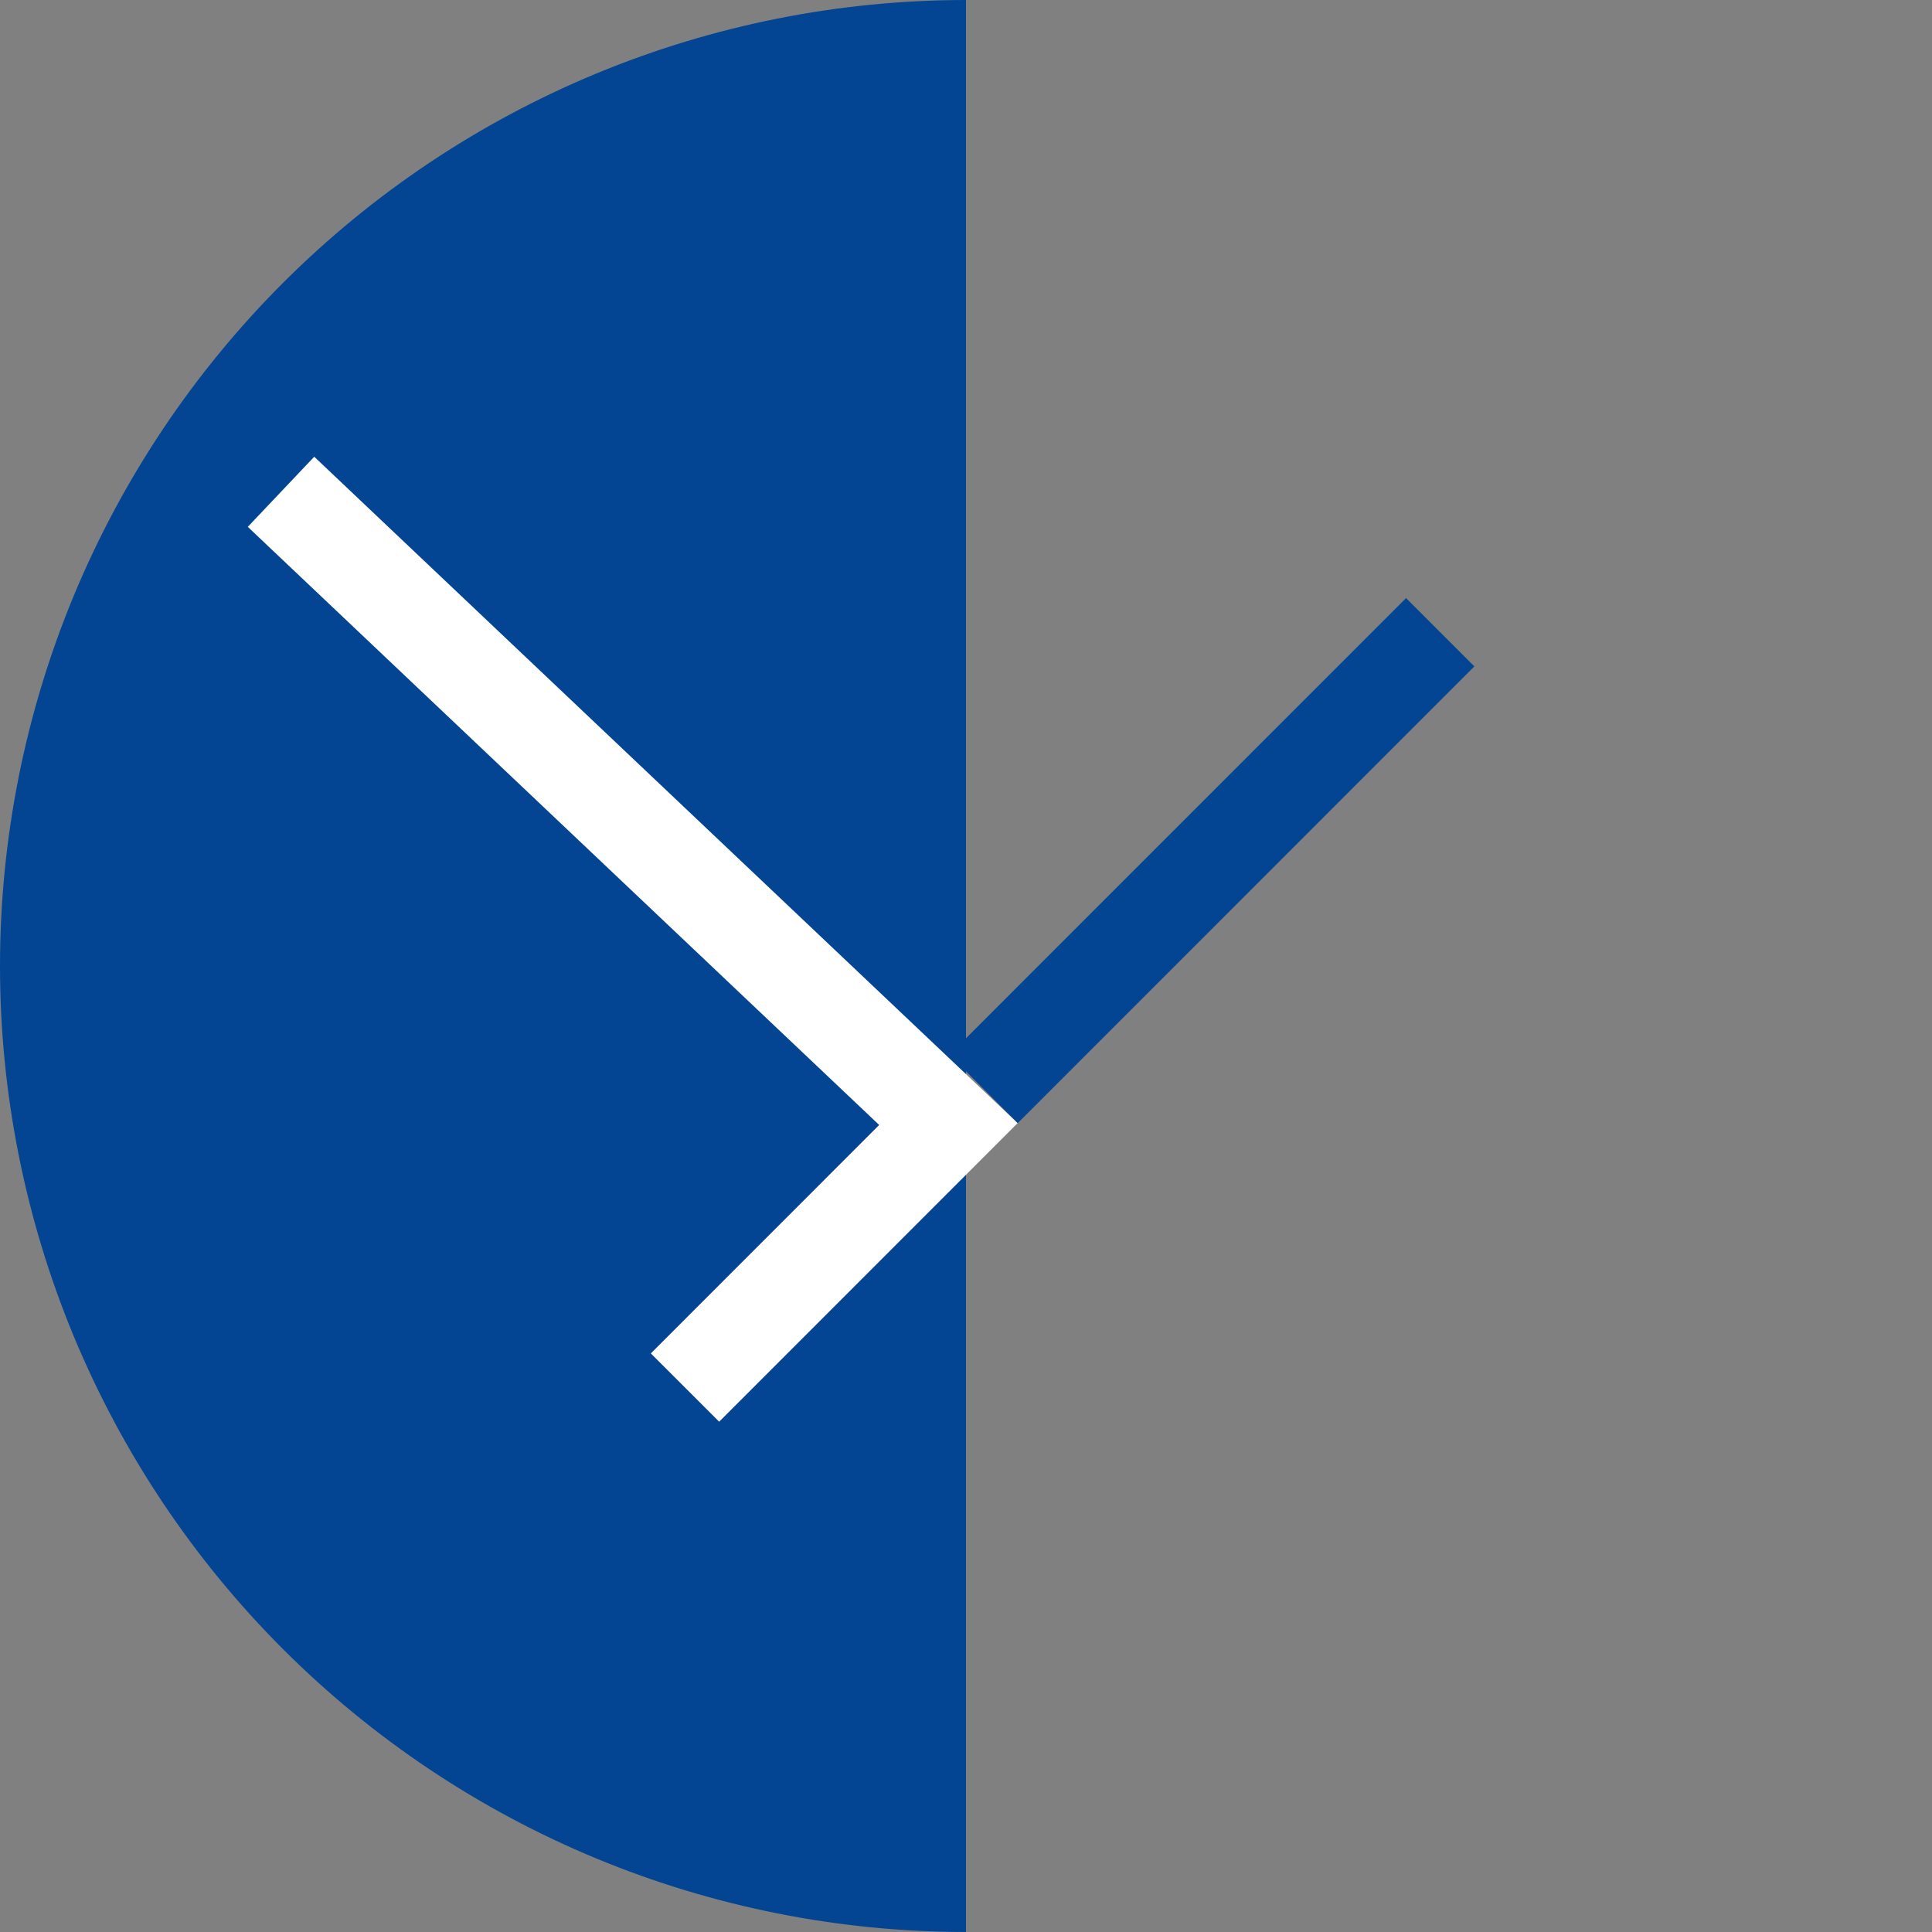 <svg width="20" height="20" viewBox="0 0 20 20" fill="none" xmlns="http://www.w3.org/2000/svg">
<rect x="0" y="0" width="20" height="20" fill="#808080" stroke="none"/>
<g id="Group 11">
<path id="Ellipse 6" d="M10 0C8.687 -1.566e-08 7.386 0.259 6.173 0.761C4.96 1.264 3.858 2 2.929 2.929C2 3.858 1.264 4.96 0.761 6.173C0.259 7.386 -4.17426e-08 8.687 0 10C4.17426e-08 11.313 0.259 12.614 0.761 13.827C1.264 15.04 2 16.142 2.929 17.071C3.858 18 4.96 18.736 6.173 19.239C7.386 19.741 8.687 20 10 20L10 10V0Z" fill="#034592"/>
<path id="Vector 11" d="M2.909 5.091L9.818 11.636L7.091 14.364" stroke="white"/>
<path id="Vector 12" d="M10.182 11.273L14.909 6.545" stroke="#034592"/>
</g>
</svg>
